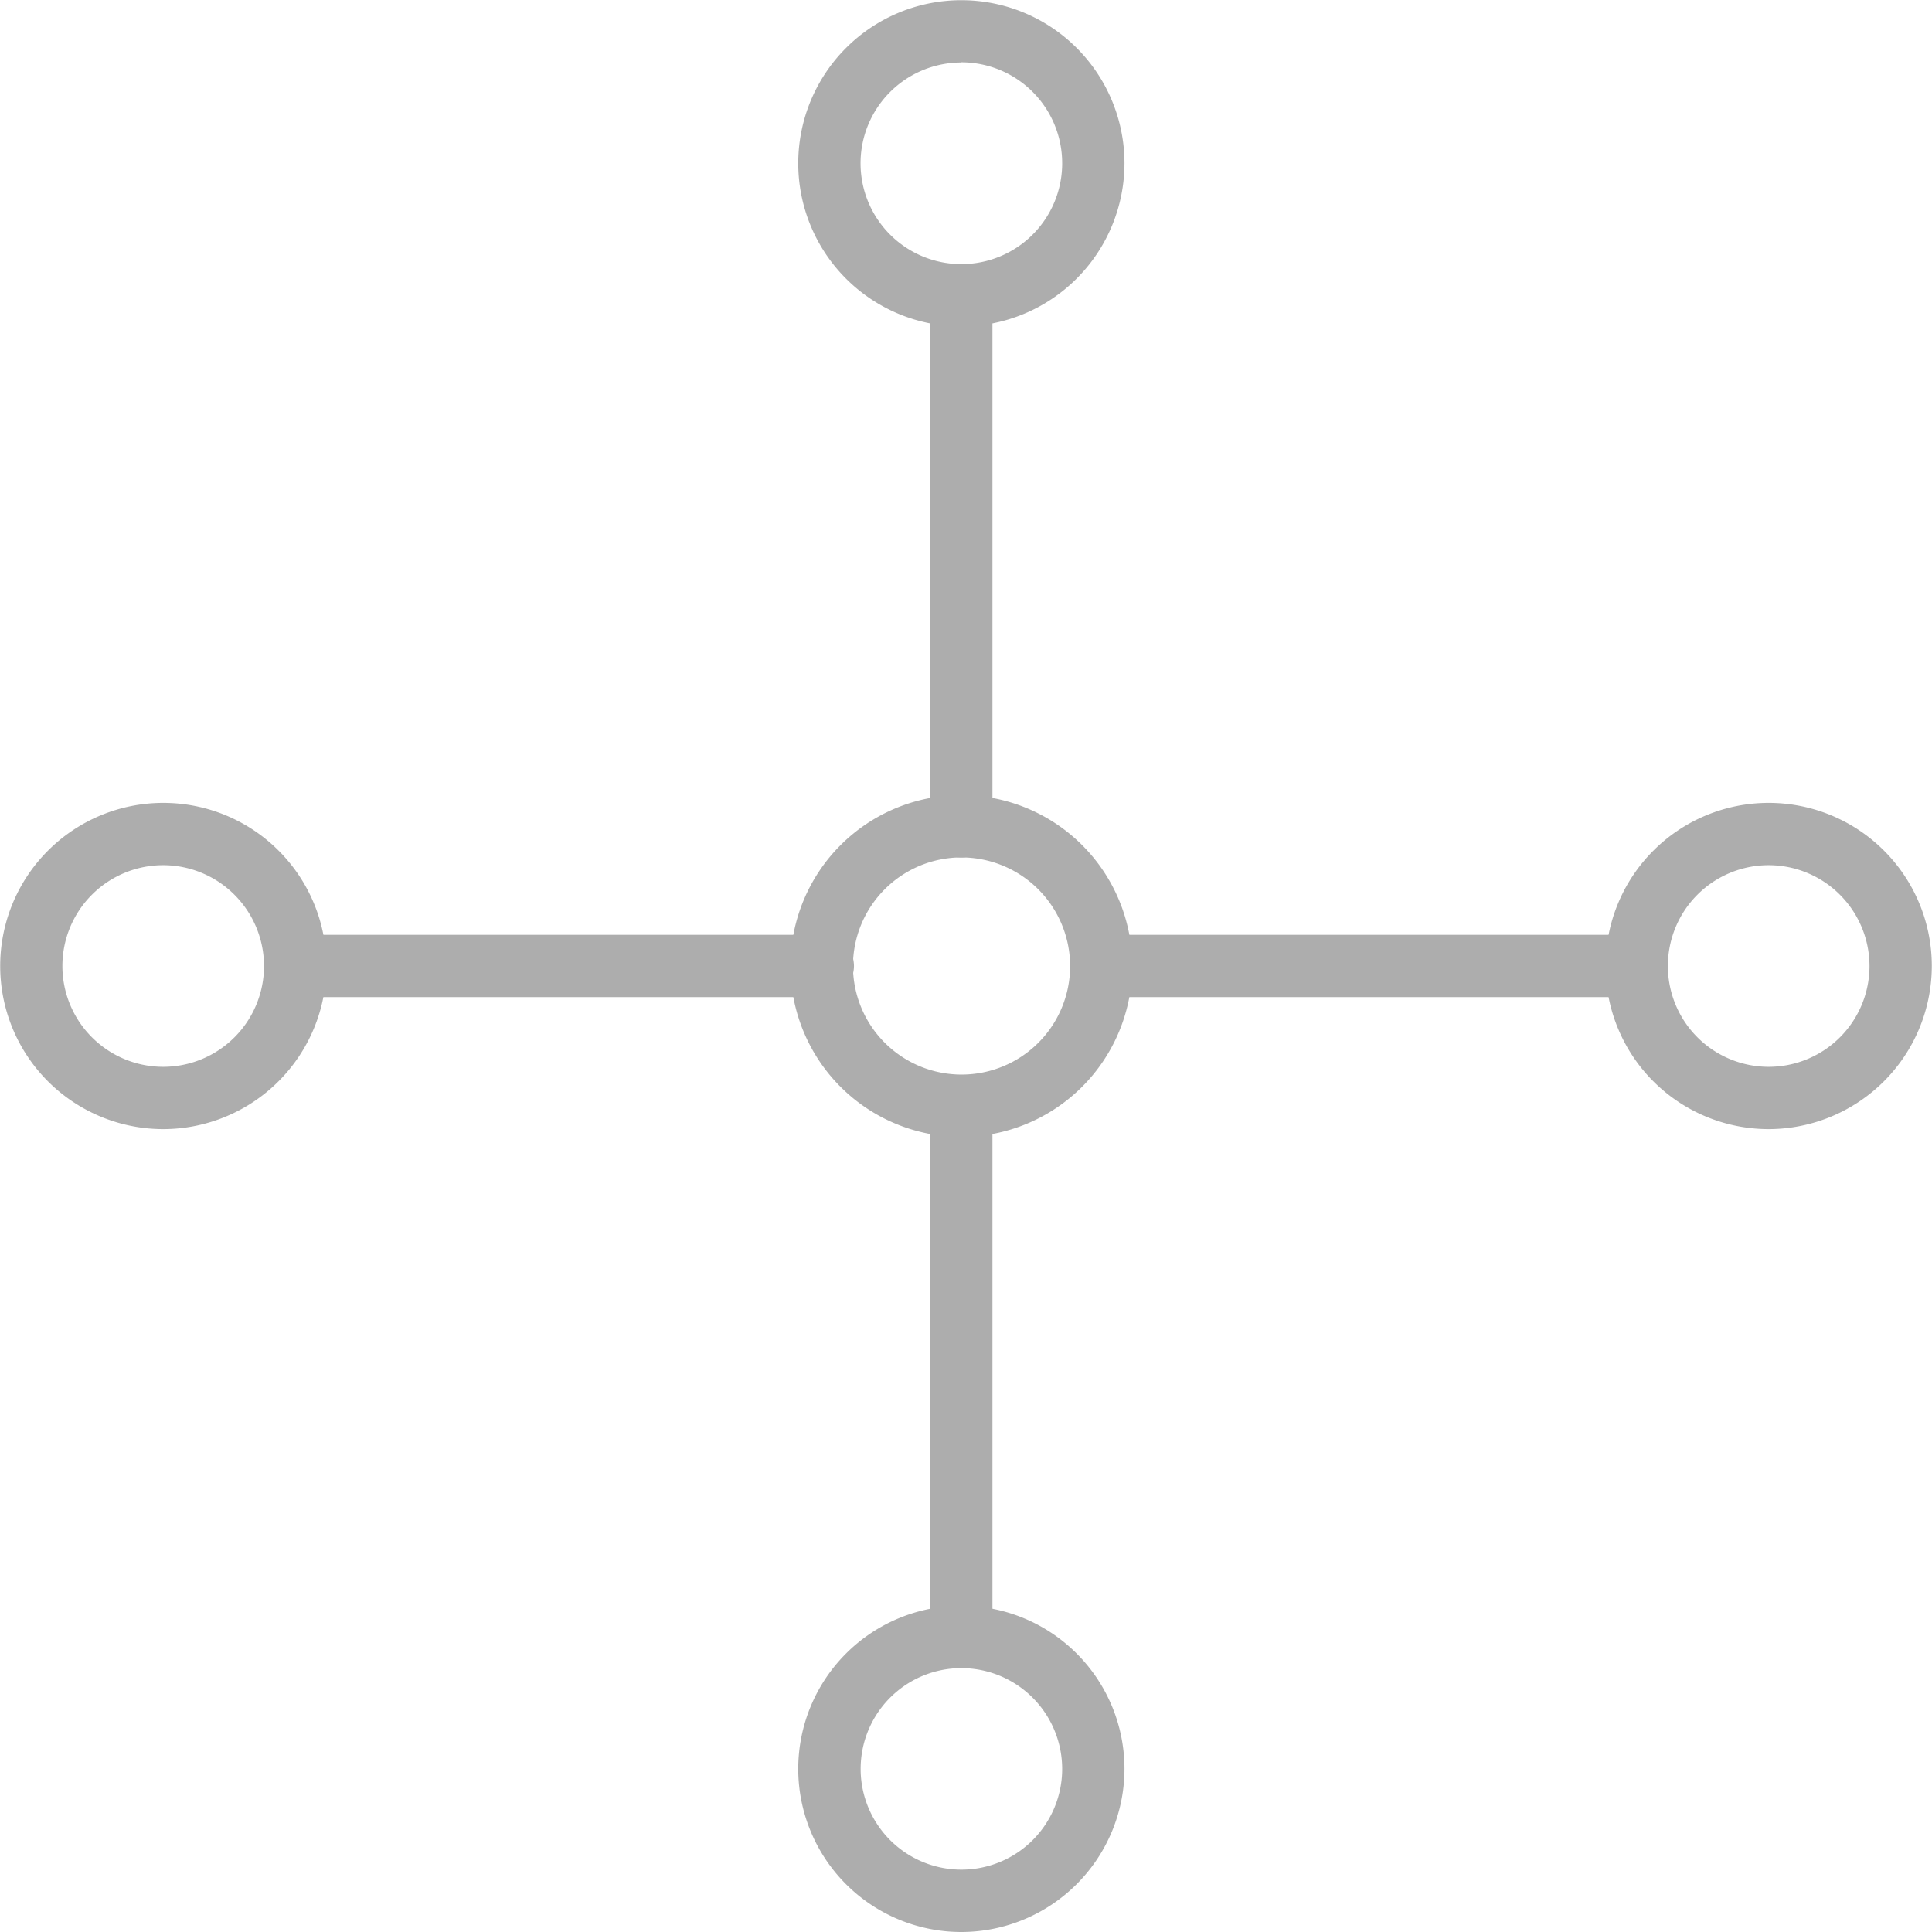 <svg xmlns="http://www.w3.org/2000/svg" width="40.84" height="40.84" viewBox="0 0 40.84 40.84">
  <g id="hub" opacity="0.4">
    <path id="Path_198" data-name="Path 198" d="M108.5,60.427a3.448,3.448,0,1,1,3.449-3.448A3.453,3.453,0,0,1,108.5,60.427Zm0-5.579a2.131,2.131,0,1,0,2.132,2.131A2.134,2.134,0,0,0,108.5,54.848Z" transform="translate(-71.113 -36.559)" fill="#333"/>
    <path id="Path_199" data-name="Path 199" d="M82.654,63.317H71.329a.659.659,0,0,1,0-1.317H82.654a.659.659,0,0,1,0,1.317Z" transform="translate(-48.053 -42.239)" fill="#333"/>
    <path id="Path_200" data-name="Path 200" d="M56.342,60.257a3.612,3.612,0,1,1,3.613-3.612A3.617,3.617,0,0,1,56.342,60.257Zm0-5.907a2.295,2.295,0,1,0,2.3,2.295A2.3,2.3,0,0,0,56.342,54.35Z" transform="translate(-36.021 -36.225)" fill="#333"/>
    <path id="Path_201" data-name="Path 201" d="M5.449,60.427A3.448,3.448,0,1,1,8.9,56.979,3.453,3.453,0,0,1,5.449,60.427Zm0-5.579a2.131,2.131,0,1,0,2.132,2.131A2.134,2.134,0,0,0,5.449,54.848Z" transform="translate(-2 -36.559)" fill="#333"/>
    <path id="Path_202" data-name="Path 202" d="M30.731,63.317H19.6A.659.659,0,0,1,19.6,62H30.731a.659.659,0,1,1,0,1.317Z" transform="translate(-13.364 -42.239)" fill="#333"/>
    <path id="Path_203" data-name="Path 203" d="M56.677,8.9a3.448,3.448,0,1,1,3.449-3.448A3.452,3.452,0,0,1,56.677,8.9Zm0-5.579a2.131,2.131,0,1,0,2.132,2.131A2.133,2.133,0,0,0,56.677,3.317Z" transform="translate(-36.356 -2)" fill="#333"/>
    <path id="Path_204" data-name="Path 204" d="M62.359,31.485a.659.659,0,0,1-.659-.659V19.6a.659.659,0,0,1,1.317,0v11.23A.659.659,0,0,1,62.359,31.485Z" transform="translate(-42.038 -13.359)" fill="#333"/>
    <path id="Path_205" data-name="Path 205" d="M56.677,111.958a3.448,3.448,0,1,1,3.449-3.448A3.452,3.452,0,0,1,56.677,111.958Zm0-5.578a2.13,2.13,0,1,0,2.132,2.13A2.133,2.133,0,0,0,56.677,106.38Z" transform="translate(-36.356 -71.118)" fill="#333"/>
    <path id="Path_206" data-name="Path 206" d="M62.359,83.514a.659.659,0,0,1-.659-.659V71.626a.659.659,0,0,1,1.317,0v11.23A.659.659,0,0,1,62.359,83.514Z" transform="translate(-42.038 -48.252)" fill="#333"/>
  </g>
</svg>
